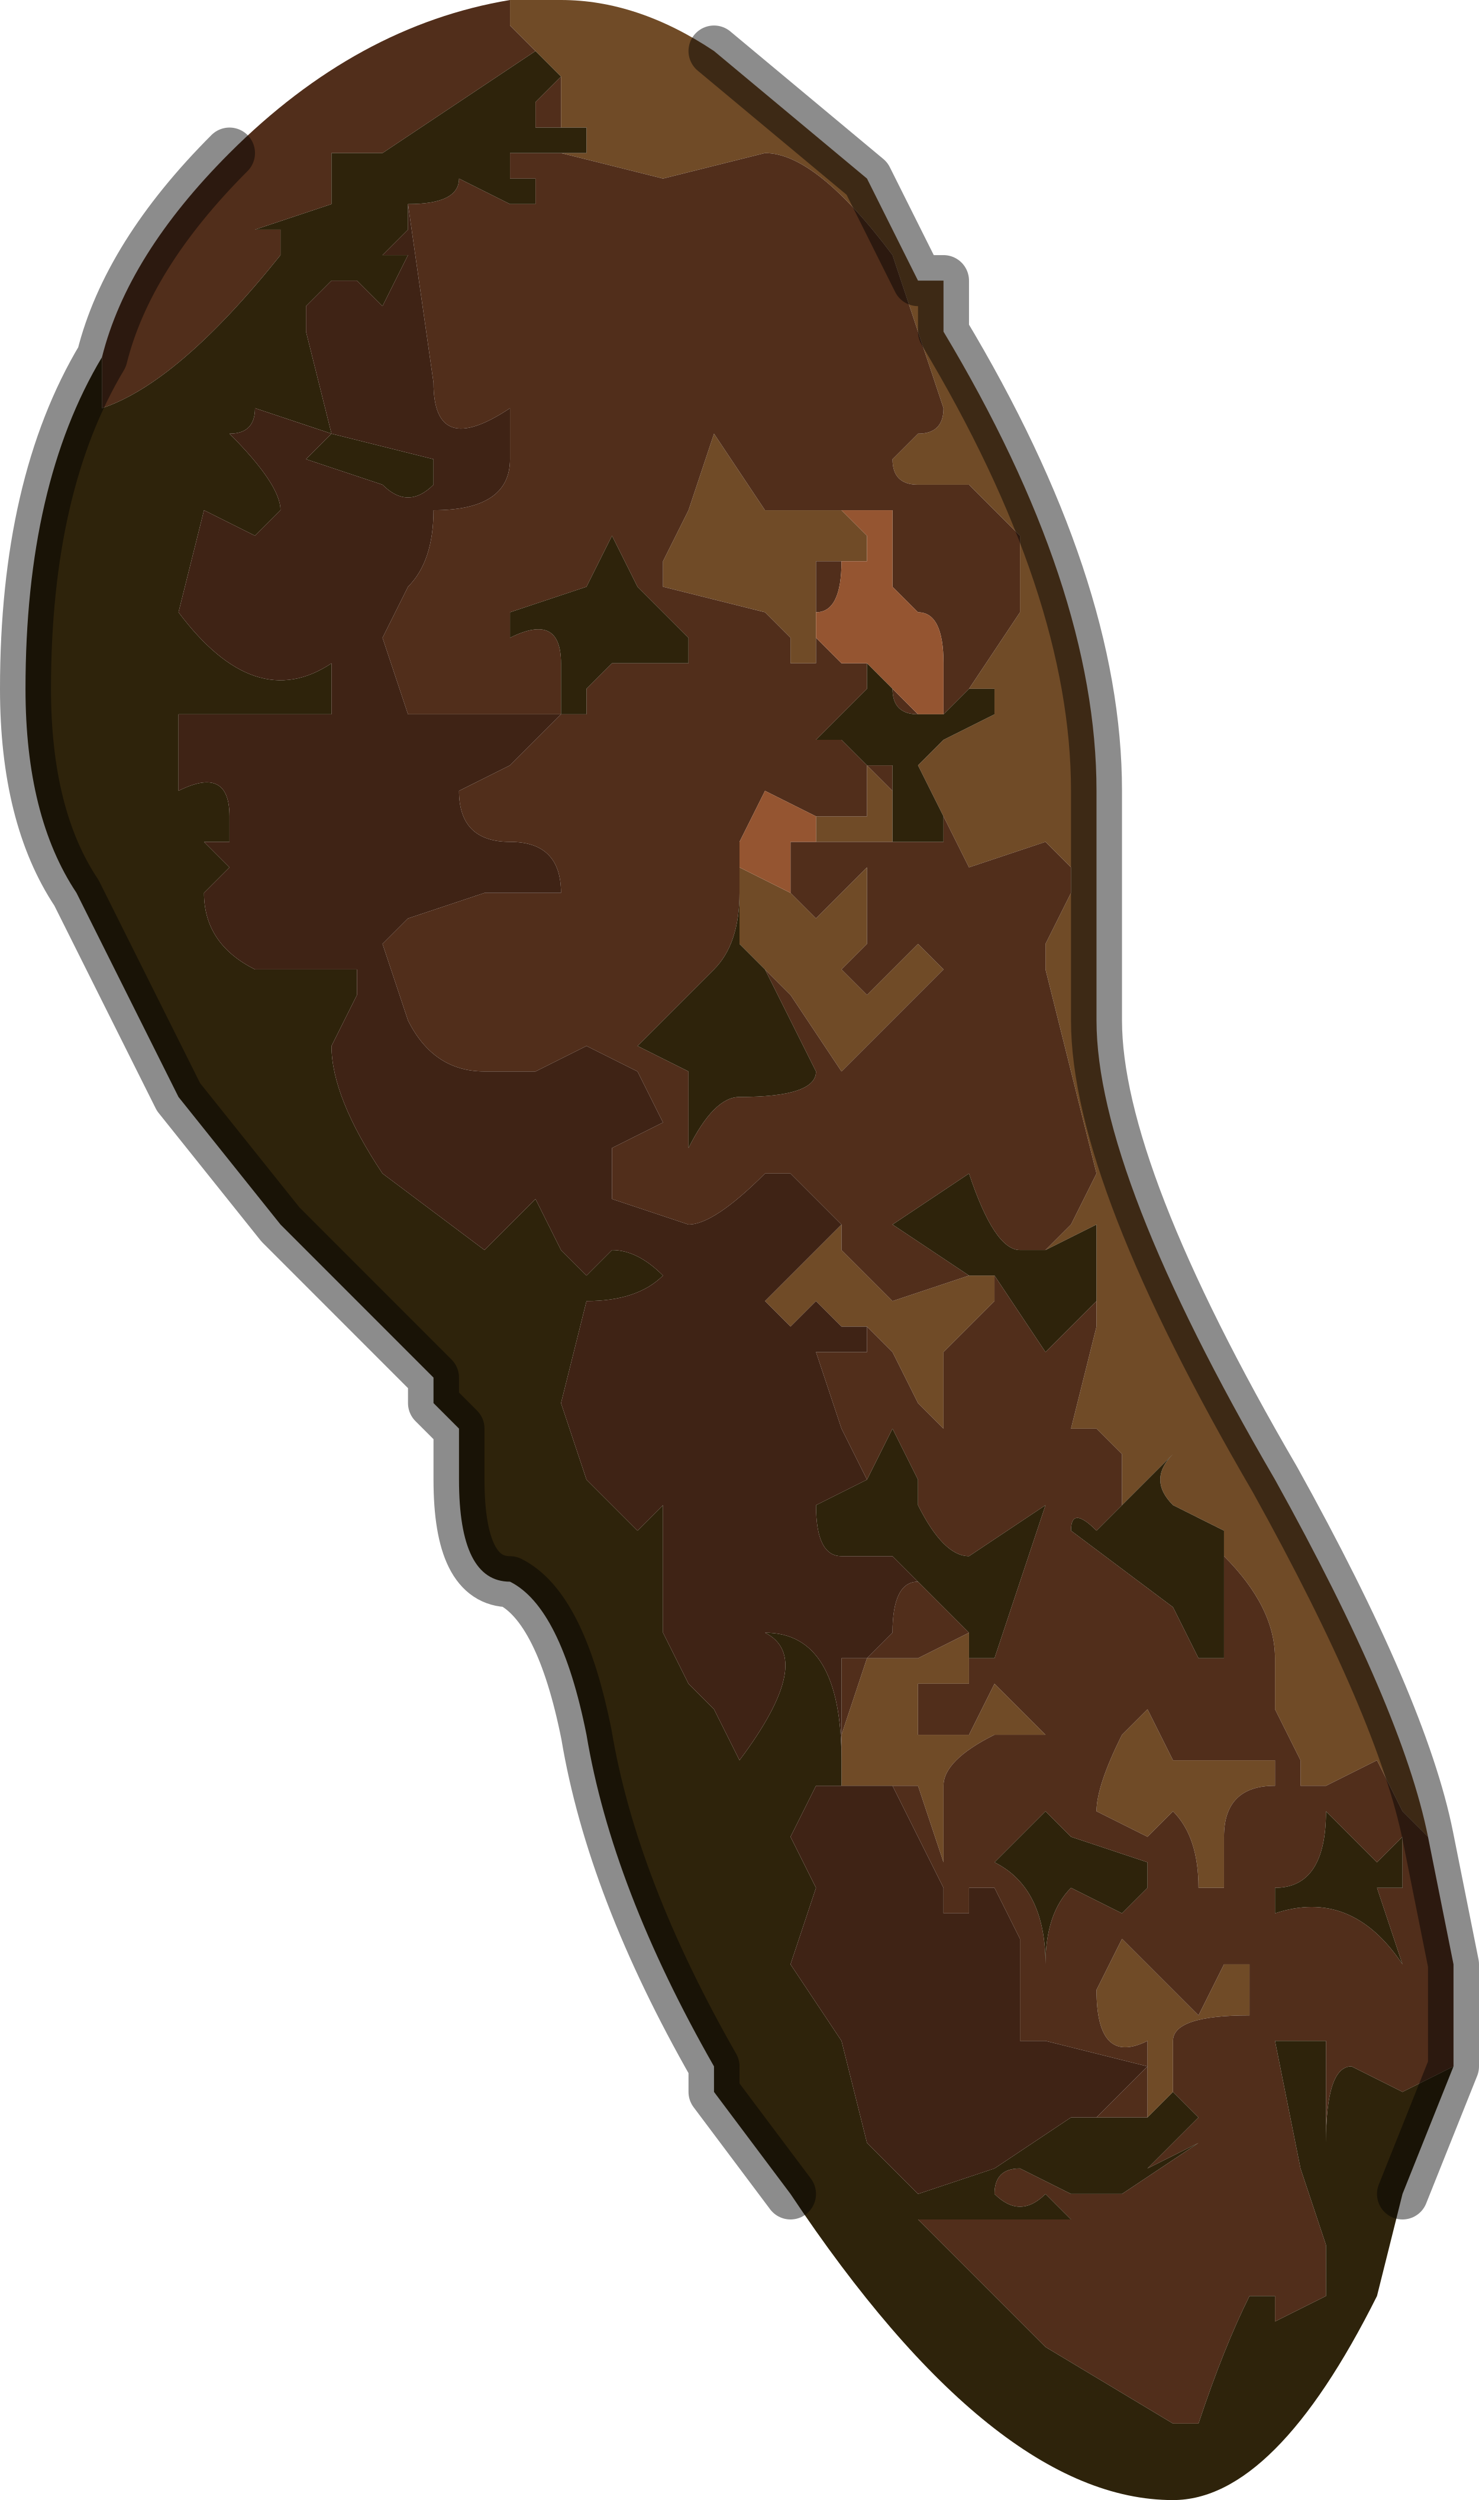 <?xml version="1.0" encoding="UTF-8" standalone="no"?>
<svg xmlns:xlink="http://www.w3.org/1999/xlink" height="4.9px" width="2.9px" xmlns="http://www.w3.org/2000/svg">
  <g transform="matrix(1.0, 0.0, 0.0, 1.0, 1.45, 2.25)">
    <path d="M0.45 -0.9 L0.55 -1.05 0.55 -1.2 0.45 -1.3 0.35 -1.3 Q0.3 -1.3 0.3 -1.35 L0.35 -1.4 Q0.4 -1.4 0.4 -1.45 L0.3 -1.75 Q0.15 -1.95 0.05 -1.95 L-0.15 -1.9 -0.35 -1.95 -0.35 -1.95 -0.3 -1.95 -0.3 -2.0 -0.35 -2.0 -0.35 -2.1 -0.35 -2.1 -0.4 -2.15 -0.4 -2.15 -0.45 -2.2 -0.45 -2.25 -0.35 -2.25 Q-0.2 -2.25 -0.05 -2.15 L0.25 -1.9 0.35 -1.7 0.4 -1.7 0.4 -1.6 Q0.7 -1.1 0.7 -0.7 L0.7 -0.25 Q0.7 0.05 1.05 0.65 1.3 1.1 1.35 1.35 L1.3 1.3 1.25 1.2 1.15 1.25 1.1 1.25 1.1 1.2 1.05 1.1 1.05 1.0 Q1.05 0.9 0.95 0.8 L0.95 0.75 0.85 0.7 Q0.8 0.65 0.85 0.6 L0.75 0.7 0.75 0.6 0.7 0.55 0.65 0.55 0.7 0.35 0.7 0.3 0.7 0.15 0.6 0.2 0.65 0.15 0.7 0.05 0.65 -0.15 0.6 -0.35 0.6 -0.4 0.65 -0.5 0.65 -0.55 0.6 -0.6 0.45 -0.55 0.4 -0.65 0.35 -0.75 0.4 -0.8 0.5 -0.85 0.5 -0.9 0.45 -0.9 M0.2 0.15 L0.2 0.2 0.3 0.3 0.45 0.25 0.5 0.25 0.5 0.3 0.4 0.4 0.4 0.55 0.35 0.5 0.3 0.4 0.25 0.35 0.2 0.35 0.15 0.3 0.1 0.35 0.05 0.3 0.15 0.2 0.2 0.15 M0.25 -0.75 L0.3 -0.7 0.3 -0.6 0.15 -0.6 0.15 -0.65 0.2 -0.65 0.25 -0.65 0.25 -0.75 M0.1 -0.5 L0.15 -0.45 0.25 -0.55 0.25 -0.5 Q0.25 -0.45 0.25 -0.4 L0.2 -0.35 0.2 -0.35 0.25 -0.3 0.35 -0.4 0.4 -0.35 0.4 -0.35 0.3 -0.25 0.2 -0.15 0.2 -0.15 0.1 -0.3 0.05 -0.35 0.05 -0.35 0.0 -0.4 0.0 -0.55 0.1 -0.5 M0.15 -1.0 L0.15 -0.95 0.1 -0.95 0.1 -1.0 0.05 -1.05 -0.15 -1.1 -0.15 -1.15 -0.1 -1.25 -0.05 -1.4 0.05 -1.25 0.2 -1.25 0.2 -1.25 0.25 -1.2 0.25 -1.15 0.2 -1.15 0.15 -1.15 0.15 -1.05 0.15 -1.05 0.15 -1.0 M0.2 1.2 L0.2 1.15 0.25 1.0 0.35 1.0 0.45 0.95 0.45 1.05 0.35 1.05 0.35 1.15 0.45 1.15 0.5 1.05 Q0.55 1.1 0.6 1.15 L0.5 1.15 Q0.4 1.2 0.4 1.25 L0.4 1.4 0.35 1.25 0.3 1.25 0.25 1.25 0.2 1.25 0.2 1.2 M1.0 1.2 L1.05 1.2 1.05 1.25 Q0.95 1.25 0.95 1.35 L0.95 1.45 0.9 1.45 Q0.9 1.35 0.85 1.3 L0.8 1.35 0.7 1.3 Q0.7 1.25 0.75 1.15 L0.8 1.1 0.85 1.2 1.0 1.2 M0.8 1.8 L0.8 1.75 Q0.7 1.8 0.7 1.65 L0.75 1.55 0.8 1.6 0.9 1.7 0.95 1.6 1.0 1.6 1.0 1.7 Q0.85 1.7 0.85 1.75 L0.85 1.85 0.8 1.9 0.8 1.8" fill="#704b27" fill-rule="evenodd" stroke="none"/>
    <path d="M0.4 -0.85 L0.4 -0.95 Q0.4 -1.05 0.35 -1.05 L0.3 -1.1 0.3 -1.25 0.2 -1.25 0.2 -1.25 0.05 -1.25 -0.05 -1.4 -0.1 -1.25 -0.15 -1.15 -0.15 -1.1 0.05 -1.05 0.1 -1.0 0.1 -0.95 0.15 -0.95 0.15 -1.0 0.2 -0.95 0.25 -0.95 0.25 -0.9 0.2 -0.85 0.15 -0.8 0.2 -0.8 0.25 -0.75 0.3 -0.75 0.3 -0.6 0.4 -0.6 0.4 -0.65 0.45 -0.55 0.6 -0.6 0.65 -0.55 0.65 -0.5 0.6 -0.4 0.6 -0.35 0.65 -0.15 0.7 0.05 0.65 0.15 0.6 0.2 0.55 0.2 Q0.5 0.2 0.45 0.05 L0.3 0.15 0.45 0.25 0.3 0.3 0.2 0.2 0.2 0.15 0.1 0.05 0.05 0.05 Q-0.05 0.15 -0.1 0.15 L-0.25 0.1 -0.25 0.0 -0.15 -0.05 -0.2 -0.15 -0.3 -0.2 -0.4 -0.15 -0.5 -0.15 Q-0.6 -0.15 -0.65 -0.25 L-0.7 -0.4 -0.65 -0.45 -0.5 -0.5 -0.35 -0.5 Q-0.35 -0.6 -0.45 -0.6 -0.55 -0.6 -0.55 -0.7 L-0.45 -0.75 -0.35 -0.85 -0.65 -0.85 -0.7 -1.0 -0.65 -1.1 Q-0.6 -1.15 -0.6 -1.25 -0.45 -1.25 -0.45 -1.35 L-0.45 -1.45 Q-0.6 -1.35 -0.6 -1.5 L-0.65 -1.85 Q-0.55 -1.85 -0.55 -1.9 L-0.45 -1.85 -0.4 -1.85 -0.4 -1.9 -0.45 -1.9 -0.45 -1.95 -0.35 -1.95 -0.35 -1.95 -0.15 -1.9 0.05 -1.95 Q0.15 -1.95 0.3 -1.75 L0.4 -1.45 Q0.4 -1.4 0.35 -1.4 L0.3 -1.35 Q0.3 -1.3 0.35 -1.3 L0.45 -1.3 0.55 -1.2 0.55 -1.05 0.45 -0.9 0.4 -0.85 0.35 -0.85 Q0.3 -0.85 0.3 -0.9 L0.35 -0.85 0.4 -0.85 M-0.35 -0.85 L-0.3 -0.85 -0.3 -0.85 -0.3 -0.9 -0.25 -0.95 -0.1 -0.95 -0.1 -1.0 -0.2 -1.1 -0.25 -1.2 -0.3 -1.1 -0.45 -1.05 -0.45 -1.0 Q-0.35 -1.05 -0.35 -0.95 L-0.35 -0.85 M0.15 -0.6 L0.3 -0.6 0.3 -0.7 0.25 -0.75 0.25 -0.65 0.2 -0.65 0.15 -0.65 0.15 -0.65 0.05 -0.7 0.05 -0.7 0.0 -0.6 0.0 -0.55 0.0 -0.55 0.0 -0.4 0.0 -0.5 Q0.0 -0.4 -0.05 -0.35 L-0.2 -0.2 -0.1 -0.15 -0.1 0.0 Q-0.05 -0.1 0.0 -0.1 0.15 -0.1 0.15 -0.15 L0.05 -0.35 0.05 -0.35 0.05 -0.35 0.1 -0.3 0.2 -0.15 0.2 -0.15 0.3 -0.25 0.4 -0.35 0.4 -0.35 0.35 -0.4 0.25 -0.3 0.2 -0.35 0.2 -0.35 0.25 -0.4 Q0.25 -0.45 0.25 -0.5 L0.25 -0.55 0.15 -0.45 0.1 -0.5 0.1 -0.6 0.15 -0.6 M0.2 -1.15 L0.2 -1.15 Q0.2 -1.05 0.15 -1.05 L0.15 -1.05 0.15 -1.15 0.2 -1.15 M1.35 1.35 L1.4 1.6 1.4 1.8 1.3 1.85 1.2 1.8 Q1.15 1.8 1.15 1.95 L1.15 1.75 1.05 1.75 1.1 2.0 1.15 2.15 1.15 2.25 1.05 2.3 1.05 2.25 1.0 2.25 Q0.95 2.35 0.9 2.5 L0.85 2.5 0.6 2.35 0.35 2.1 0.4 2.1 0.65 2.1 0.6 2.05 Q0.55 2.1 0.5 2.05 0.5 2.0 0.55 2.0 L0.65 2.05 0.7 2.05 0.75 2.05 0.9 1.95 0.8 2.0 0.9 1.9 0.85 1.85 0.85 1.75 Q0.85 1.7 1.0 1.7 L1.0 1.6 0.95 1.6 0.9 1.7 0.8 1.6 0.75 1.55 0.7 1.65 Q0.7 1.8 0.8 1.75 L0.8 1.8 0.6 1.75 0.55 1.75 0.55 1.55 0.5 1.45 0.45 1.45 0.45 1.5 0.4 1.5 0.4 1.45 0.3 1.25 0.35 1.25 0.4 1.4 0.4 1.25 Q0.4 1.2 0.5 1.15 L0.6 1.15 Q0.55 1.1 0.5 1.05 L0.45 1.15 0.35 1.15 0.35 1.05 0.45 1.05 0.45 1.0 0.5 1.0 0.6 0.7 0.45 0.8 Q0.4 0.8 0.35 0.7 L0.35 0.65 0.3 0.55 0.25 0.65 0.2 0.55 0.15 0.4 0.25 0.4 0.25 0.35 0.3 0.4 0.35 0.5 0.4 0.55 0.4 0.4 0.5 0.3 0.5 0.25 0.6 0.4 0.7 0.3 0.7 0.35 0.65 0.55 0.7 0.55 0.75 0.6 0.75 0.7 0.7 0.75 Q0.65 0.7 0.65 0.75 L0.85 0.9 0.9 1.0 0.95 1.0 0.95 0.8 Q1.05 0.9 1.05 1.0 L1.05 1.1 1.1 1.2 1.1 1.25 1.15 1.25 1.25 1.2 1.3 1.3 1.35 1.35 M-1.25 -1.55 Q-1.2 -1.75 -1.0 -1.95 L-1.0 -1.95 Q-0.75 -2.2 -0.45 -2.25 L-0.45 -2.2 -0.4 -2.15 -0.55 -2.05 -0.7 -1.95 -0.8 -1.95 -0.8 -1.85 -0.95 -1.8 -0.9 -1.8 -0.9 -1.75 Q-1.1 -1.5 -1.25 -1.45 L-1.25 -1.55 M-0.35 -2.1 L-0.35 -2.0 -0.4 -2.0 -0.4 -2.05 -0.35 -2.1 M0.2 1.15 L0.2 1.0 0.25 1.0 0.3 0.95 Q0.3 0.85 0.35 0.85 L0.4 0.9 0.45 0.95 0.35 1.0 0.25 1.0 0.2 1.15 M0.2 0.35 L0.2 0.35 M1.0 1.2 L0.85 1.2 0.8 1.1 0.75 1.15 Q0.7 1.25 0.7 1.3 L0.8 1.35 0.85 1.3 Q0.9 1.35 0.9 1.45 L0.95 1.45 0.95 1.35 Q0.95 1.25 1.05 1.25 L1.05 1.2 1.0 1.2 M0.8 1.45 L0.8 1.4 0.65 1.35 0.6 1.3 0.5 1.4 Q0.6 1.45 0.6 1.6 0.6 1.5 0.65 1.45 L0.75 1.5 0.8 1.45 M0.8 1.8 L0.8 1.9 0.7 1.9 0.8 1.8 M1.3 1.45 L1.3 1.35 1.25 1.4 1.15 1.3 Q1.15 1.45 1.05 1.45 L1.05 1.5 Q1.2 1.45 1.3 1.6 L1.25 1.45 1.3 1.45" fill="#512e1b" fill-rule="evenodd" stroke="none"/>
    <path d="M0.2 -1.25 L0.3 -1.25 0.3 -1.1 0.35 -1.05 Q0.4 -1.05 0.4 -0.95 L0.4 -0.85 0.35 -0.85 0.3 -0.9 0.25 -0.95 0.25 -0.9 0.25 -0.95 0.2 -0.95 0.15 -1.0 0.15 -1.05 Q0.2 -1.05 0.2 -1.15 L0.2 -1.15 0.25 -1.15 0.25 -1.2 0.2 -1.25 M0.15 -0.6 L0.1 -0.6 0.1 -0.5 0.0 -0.55 0.0 -0.55 0.0 -0.6 0.05 -0.7 0.05 -0.7 0.15 -0.65 0.15 -0.65 0.15 -0.6" fill="#955531" fill-rule="evenodd" stroke="none"/>
    <path d="M0.4 -0.85 L0.45 -0.9 0.5 -0.9 0.5 -0.85 0.4 -0.8 0.35 -0.75 0.4 -0.65 0.4 -0.6 0.3 -0.6 0.3 -0.75 0.25 -0.75 0.2 -0.8 0.15 -0.8 0.2 -0.85 0.25 -0.9 0.25 -0.95 0.3 -0.9 Q0.3 -0.85 0.35 -0.85 L0.4 -0.85 M-0.35 -1.95 L-0.45 -1.95 -0.45 -1.9 -0.4 -1.9 -0.4 -1.85 -0.45 -1.85 -0.55 -1.9 Q-0.55 -1.85 -0.65 -1.85 L-0.65 -1.8 -0.7 -1.75 -0.65 -1.75 -0.7 -1.65 -0.75 -1.7 -0.8 -1.7 -0.85 -1.65 -0.85 -1.6 -0.8 -1.4 -0.95 -1.45 Q-0.95 -1.4 -1.0 -1.4 -0.9 -1.3 -0.9 -1.25 L-0.95 -1.2 -1.05 -1.25 -1.1 -1.05 Q-0.95 -0.85 -0.8 -0.95 L-0.8 -0.85 -0.95 -0.85 -1.1 -0.85 -1.1 -0.7 Q-1.0 -0.75 -1.0 -0.65 L-1.0 -0.6 -1.05 -0.6 -1.0 -0.55 -1.05 -0.5 Q-1.05 -0.4 -0.95 -0.35 L-0.75 -0.35 -0.75 -0.3 -0.8 -0.2 Q-0.8 -0.1 -0.7 0.05 L-0.5 0.2 -0.45 0.15 -0.4 0.1 -0.35 0.2 -0.3 0.25 -0.25 0.2 Q-0.2 0.2 -0.15 0.25 -0.2 0.3 -0.3 0.3 L-0.35 0.5 -0.3 0.65 -0.2 0.75 -0.15 0.7 -0.15 0.8 -0.15 0.95 -0.1 1.05 -0.05 1.1 0.0 1.2 Q0.15 1.0 0.05 0.95 0.2 0.95 0.2 1.2 L0.2 1.25 0.15 1.25 0.1 1.35 0.15 1.45 0.1 1.6 0.2 1.75 0.25 1.95 0.35 2.05 0.5 2.0 0.65 1.9 0.7 1.9 0.8 1.9 0.85 1.85 0.9 1.9 0.8 2.0 0.9 1.95 0.75 2.05 0.7 2.05 0.65 2.05 0.55 2.0 Q0.5 2.0 0.5 2.05 0.55 2.1 0.6 2.05 L0.65 2.1 0.4 2.1 0.35 2.1 0.6 2.35 0.85 2.5 0.9 2.5 Q0.95 2.35 1.0 2.25 L1.05 2.25 1.05 2.3 1.15 2.25 1.15 2.15 1.1 2.0 1.05 1.75 1.15 1.75 1.15 1.95 Q1.15 1.8 1.2 1.8 L1.3 1.85 1.4 1.8 1.3 2.05 1.25 2.25 Q1.05 2.65 0.85 2.65 0.5 2.65 0.1 2.05 L-0.05 1.85 -0.05 1.8 Q-0.25 1.45 -0.3 1.15 -0.35 0.9 -0.45 0.85 -0.55 0.85 -0.55 0.65 L-0.55 0.55 -0.6 0.5 -0.6 0.45 -0.9 0.15 -1.1 -0.1 -1.3 -0.5 Q-1.4 -0.65 -1.4 -0.9 -1.4 -1.3 -1.25 -1.55 L-1.25 -1.45 Q-1.1 -1.5 -0.9 -1.75 L-0.9 -1.8 -0.95 -1.8 -0.8 -1.85 -0.8 -1.95 -0.7 -1.95 -0.55 -2.05 -0.4 -2.15 -0.4 -2.15 -0.35 -2.1 -0.35 -2.1 -0.4 -2.05 -0.4 -2.0 -0.35 -2.0 -0.3 -2.0 -0.3 -1.95 -0.35 -1.95 M-0.35 -0.85 L-0.35 -0.95 Q-0.35 -1.05 -0.45 -1.0 L-0.45 -1.05 -0.3 -1.1 -0.25 -1.2 -0.2 -1.1 -0.1 -1.0 -0.1 -0.95 -0.25 -0.95 -0.3 -0.9 -0.3 -0.85 -0.3 -0.85 -0.35 -0.85 -0.35 -0.85 M0.45 0.25 L0.3 0.15 0.45 0.05 Q0.5 0.2 0.55 0.2 L0.6 0.2 0.7 0.15 0.7 0.3 0.6 0.4 0.5 0.25 0.45 0.25 M0.05 -0.35 L0.05 -0.35 0.15 -0.15 Q0.15 -0.1 0.0 -0.1 -0.05 -0.1 -0.1 0.0 L-0.1 -0.15 -0.2 -0.2 -0.05 -0.35 Q0.0 -0.4 0.0 -0.5 L0.0 -0.4 0.05 -0.35 M0.35 0.85 L0.3 0.8 0.2 0.8 Q0.15 0.8 0.15 0.7 L0.25 0.65 0.3 0.55 0.35 0.65 0.35 0.7 Q0.4 0.8 0.45 0.8 L0.6 0.7 0.5 1.0 0.45 1.0 0.45 1.05 0.45 0.95 0.4 0.9 0.35 0.85 M-0.8 -1.4 L-0.6 -1.35 -0.6 -1.3 Q-0.65 -1.25 -0.7 -1.3 L-0.85 -1.35 -0.8 -1.4 -0.8 -1.4 M0.95 0.8 L0.95 1.0 0.9 1.0 0.85 0.9 0.65 0.75 Q0.65 0.7 0.7 0.75 L0.75 0.7 0.85 0.6 Q0.8 0.65 0.85 0.7 L0.95 0.75 0.95 0.8 M0.8 1.45 L0.75 1.5 0.65 1.45 Q0.6 1.5 0.6 1.6 0.6 1.45 0.5 1.4 L0.6 1.3 0.65 1.35 0.8 1.4 0.8 1.45 M1.3 1.45 L1.25 1.45 1.3 1.6 Q1.2 1.45 1.05 1.5 L1.05 1.45 Q1.15 1.45 1.15 1.3 L1.25 1.4 1.3 1.35 1.3 1.45" fill="#2e230b" fill-rule="evenodd" stroke="none"/>
    <path d="M-0.65 -1.85 L-0.6 -1.5 Q-0.6 -1.35 -0.45 -1.45 L-0.45 -1.35 Q-0.45 -1.25 -0.6 -1.25 -0.6 -1.15 -0.65 -1.1 L-0.7 -1.0 -0.65 -0.85 -0.35 -0.85 -0.45 -0.75 -0.55 -0.7 Q-0.55 -0.6 -0.45 -0.6 -0.35 -0.6 -0.35 -0.5 L-0.5 -0.5 -0.65 -0.45 -0.7 -0.4 -0.65 -0.25 Q-0.6 -0.15 -0.5 -0.15 L-0.4 -0.15 -0.3 -0.2 -0.2 -0.15 -0.15 -0.05 -0.25 0.0 -0.25 0.1 -0.1 0.15 Q-0.05 0.15 0.05 0.05 L0.1 0.05 0.2 0.15 0.15 0.2 0.05 0.3 0.1 0.35 0.15 0.3 0.2 0.35 0.25 0.35 0.25 0.4 0.15 0.4 0.2 0.55 0.25 0.65 0.15 0.7 Q0.15 0.8 0.2 0.8 L0.3 0.8 0.35 0.85 Q0.3 0.85 0.3 0.95 L0.25 1.0 0.2 1.0 0.2 1.15 0.2 1.2 Q0.2 0.95 0.05 0.95 0.15 1.0 0.0 1.2 L-0.05 1.1 -0.1 1.05 -0.15 0.95 -0.15 0.8 -0.15 0.7 -0.2 0.75 -0.3 0.65 -0.35 0.5 -0.3 0.3 Q-0.2 0.3 -0.15 0.25 -0.2 0.2 -0.25 0.2 L-0.3 0.25 -0.35 0.2 -0.4 0.1 -0.45 0.15 -0.5 0.2 -0.7 0.05 Q-0.8 -0.1 -0.8 -0.2 L-0.75 -0.3 -0.75 -0.35 -0.95 -0.35 Q-1.05 -0.4 -1.05 -0.5 L-1.0 -0.55 -1.05 -0.6 -1.0 -0.6 -1.0 -0.65 Q-1.0 -0.75 -1.1 -0.7 L-1.1 -0.85 -0.95 -0.85 -0.8 -0.85 -0.8 -0.95 Q-0.95 -0.85 -1.1 -1.05 L-1.05 -1.25 -0.95 -1.2 -0.9 -1.25 Q-0.9 -1.3 -1.0 -1.4 -0.95 -1.4 -0.95 -1.45 L-0.8 -1.4 -0.85 -1.6 -0.85 -1.65 -0.8 -1.7 -0.75 -1.7 -0.7 -1.65 -0.65 -1.75 -0.7 -1.75 -0.65 -1.8 -0.65 -1.85 M0.2 0.35 L0.2 0.35 M-0.8 -1.4 L-0.8 -1.4 -0.85 -1.35 -0.7 -1.3 Q-0.65 -1.25 -0.6 -1.3 L-0.6 -1.35 -0.8 -1.4 M-0.35 -0.85 L-0.35 -0.85 M0.3 1.25 L0.4 1.45 0.4 1.5 0.45 1.5 0.45 1.45 0.5 1.45 0.55 1.55 0.55 1.75 0.6 1.75 0.8 1.8 0.7 1.9 0.65 1.9 0.5 2.0 0.35 2.05 0.25 1.95 0.2 1.75 0.1 1.6 0.15 1.45 0.1 1.35 0.15 1.25 0.2 1.25 0.25 1.25 0.3 1.25" fill="#3f2315" fill-rule="evenodd" stroke="none"/>
    <path d="M-0.05 -2.15 L0.25 -1.9 0.35 -1.7 0.4 -1.7 0.4 -1.6 Q0.7 -1.1 0.7 -0.7 L0.7 -0.25 Q0.7 0.05 1.05 0.65 1.3 1.1 1.35 1.35 L1.4 1.6 1.4 1.8 1.3 2.05 M0.1 2.05 L-0.05 1.85 -0.05 1.8 Q-0.25 1.45 -0.3 1.15 -0.35 0.9 -0.45 0.85 -0.55 0.85 -0.55 0.65 L-0.55 0.55 -0.6 0.5 -0.6 0.45 -0.9 0.15 -1.1 -0.1 -1.3 -0.5 Q-1.4 -0.65 -1.4 -0.9 -1.4 -1.3 -1.25 -1.55 -1.2 -1.75 -1.0 -1.95" fill="none" stroke="#000000" stroke-linecap="round" stroke-linejoin="round" stroke-opacity="0.451" stroke-width="0.1"/>
  </g>
</svg>
